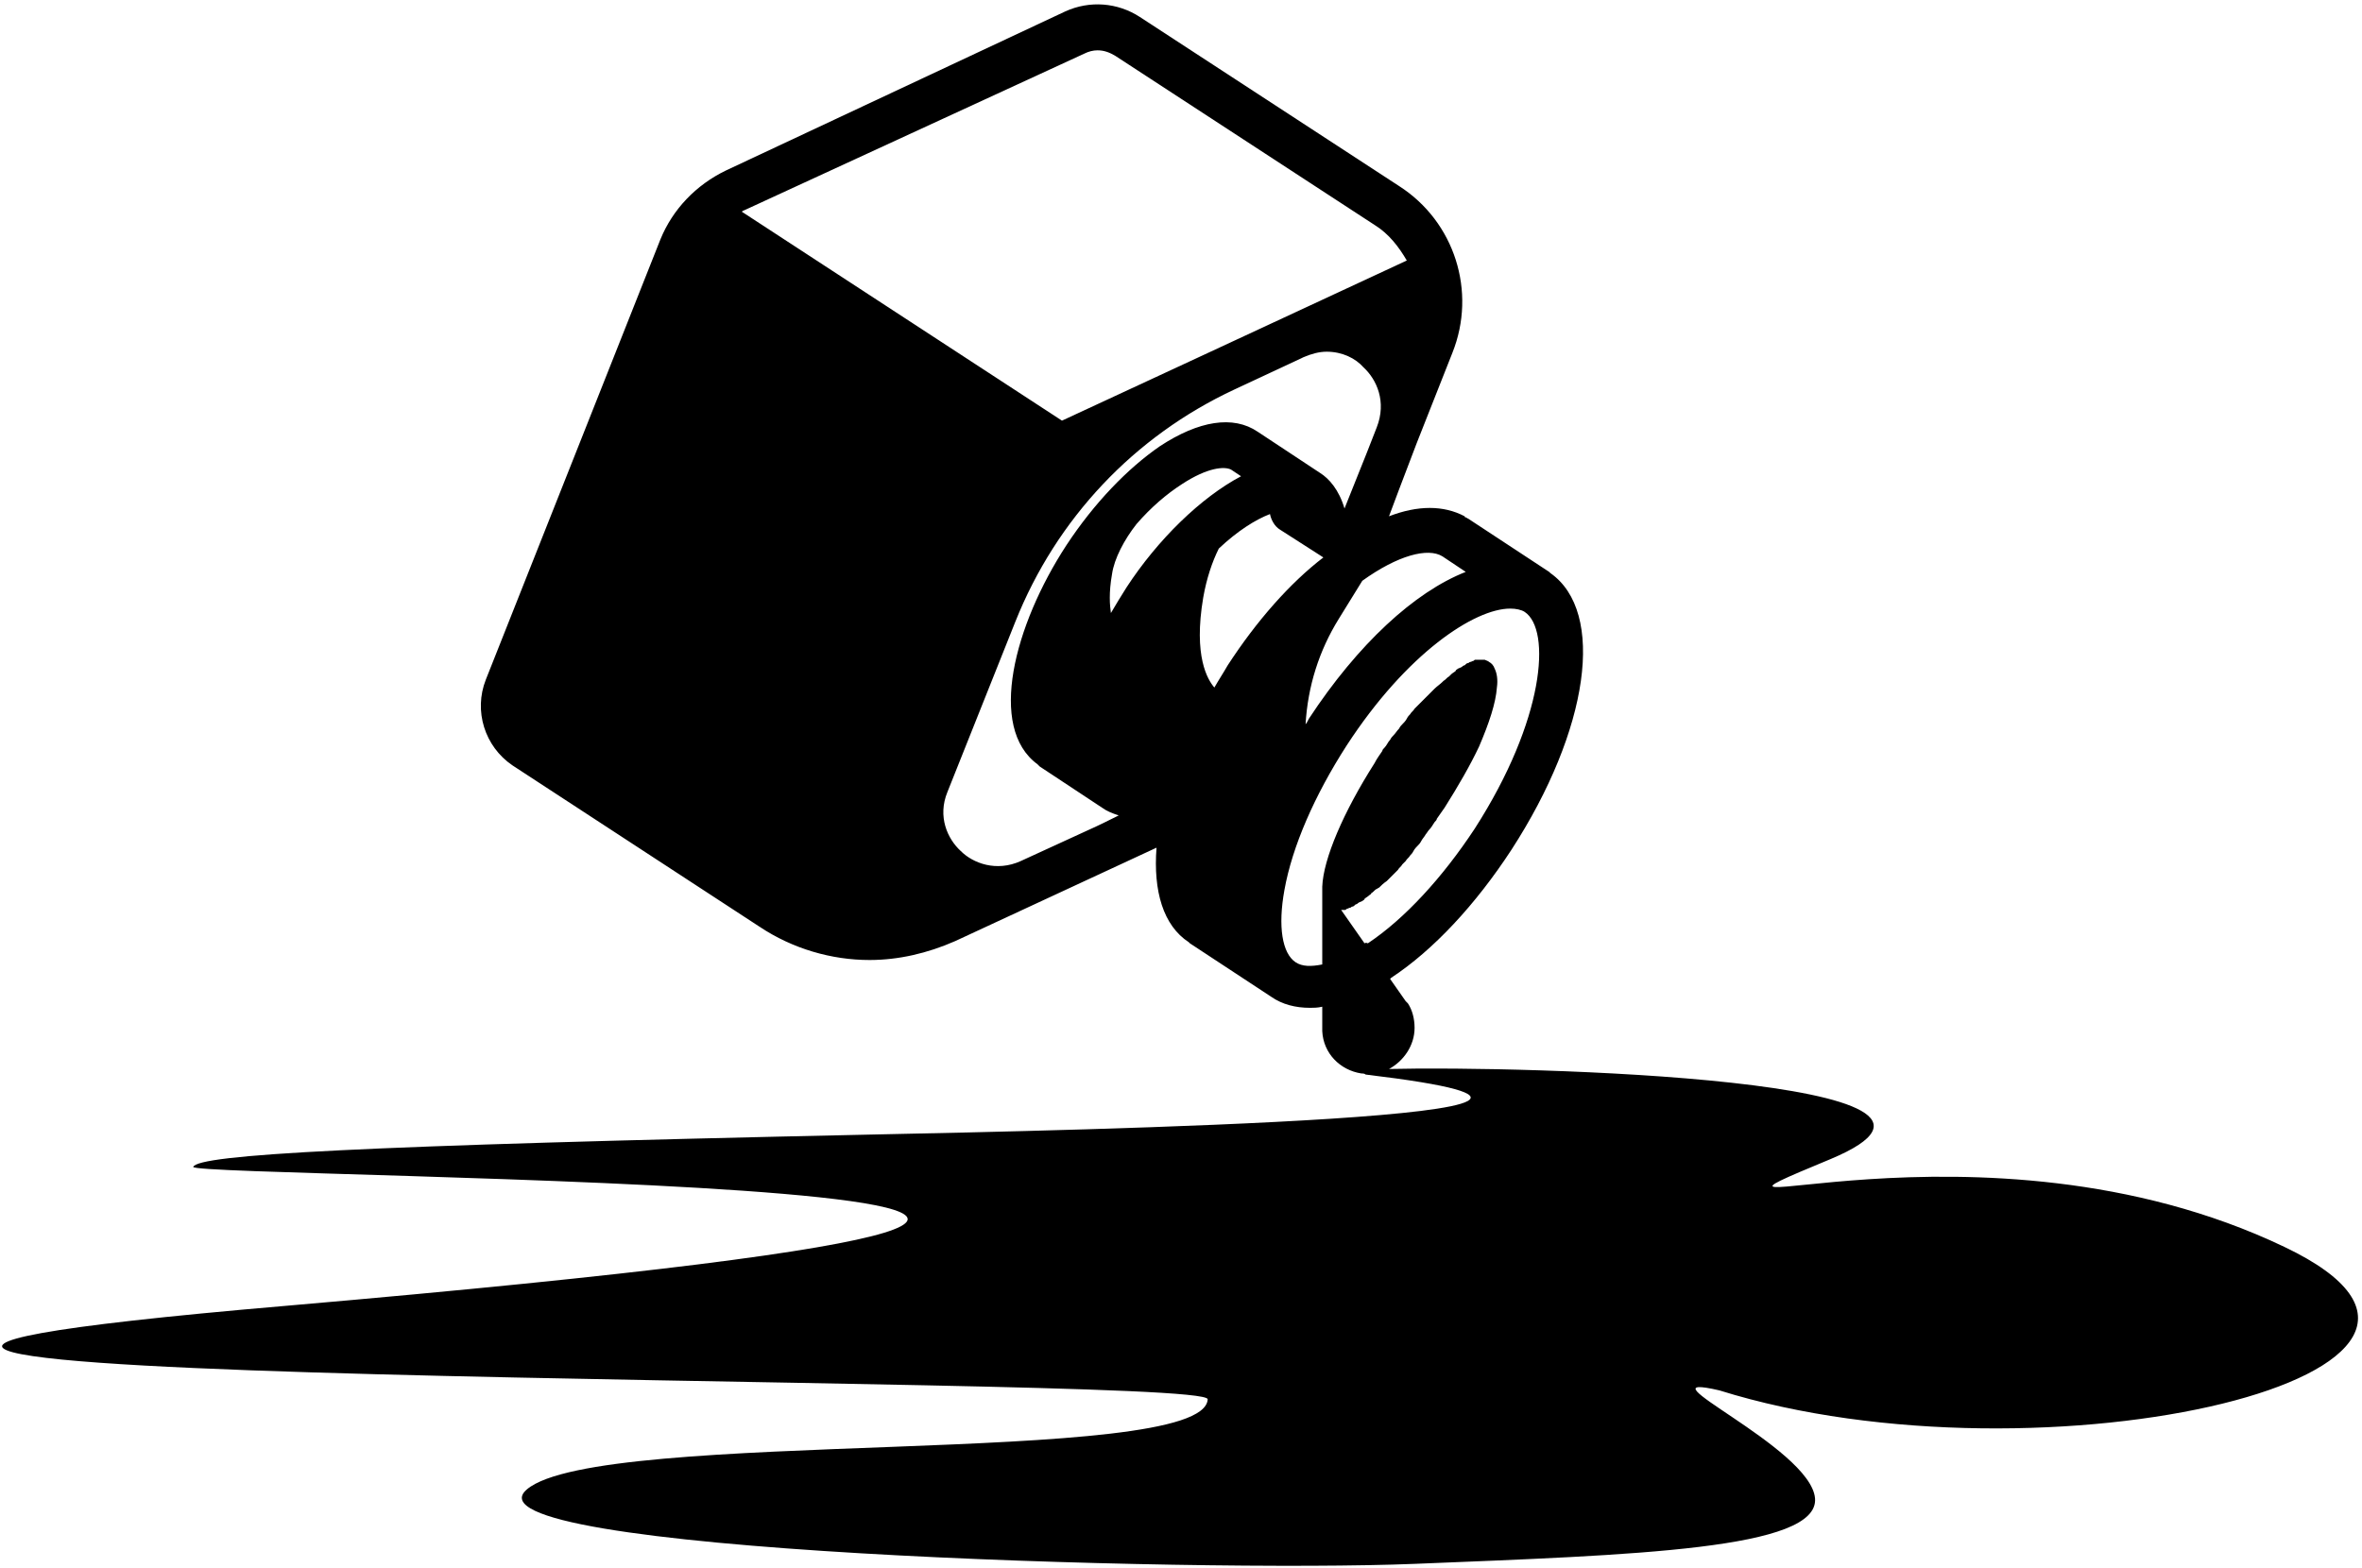 <svg width="530" height="352" viewBox="0 0 530 352" fill="none" xmlns="http://www.w3.org/2000/svg">
    <path d="M512.593 279.856C444.205 247.16 366.332 278.608 410.76 260.139C453.69 242.168 341.623 239.173 311.672 239.922C314.916 238.175 317.412 234.68 317.412 230.687C317.412 228.69 316.913 226.693 315.915 225.196L315.665 224.946L315.415 224.697L311.921 219.705L312.171 219.455C321.655 213.215 331.14 202.982 339.127 190.752C356.598 163.796 360.342 137.339 347.862 128.604L347.613 128.354L329.393 116.374C329.143 116.374 329.143 116.124 328.893 116.124C328.644 116.124 328.644 115.874 328.644 115.874C323.902 113.378 318.161 113.378 311.672 115.874L313.918 109.884L317.911 99.401L325.898 79.184C331.389 65.457 326.398 49.733 313.918 41.745L255.763 3.808C250.771 0.563 244.531 0.064 239.04 2.56L162.915 38.251C156.176 41.496 150.934 46.987 148.189 53.726L109.003 152.564C106.257 159.553 108.753 167.54 114.993 171.783L170.402 207.974C177.89 212.966 186.626 215.462 195.112 215.462C201.601 215.462 208.091 213.964 214.331 211.219L259.507 190.253C258.758 199.987 261.004 207.724 266.745 211.468L266.995 211.718L285.215 223.698C287.711 225.445 290.706 226.194 293.951 226.194C294.699 226.194 295.698 226.194 296.696 225.945V231.436C296.946 236.427 300.69 240.171 305.432 240.92C305.681 240.92 306.181 240.92 306.43 241.17C385.8 250.654 243.283 253.649 195.112 254.648C79.301 257.144 44.608 259.14 43.36 261.886C42.362 264.631 390.293 264.881 64.076 293.085C-157.562 312.054 271.238 308.06 270.988 314.051C270.239 329.525 134.711 320.29 118.238 334.268C101.765 348.245 267.993 352.987 317.412 350.99C366.831 348.993 408.264 347.745 407.265 336.264C406.267 324.783 366.332 307.561 385.8 312.054C458.432 334.767 571.747 308.06 512.593 279.856ZM323.652 124.86L328.893 128.354C317.412 132.847 304.683 144.577 293.701 161.3C293.451 161.799 293.202 162.299 292.952 162.548C293.451 154.062 295.947 146.075 300.44 138.837L305.681 130.351C313.668 124.61 320.407 122.863 323.652 124.86ZM243.283 12.044C244.282 11.545 245.28 11.295 246.278 11.295C247.776 11.295 249.024 11.794 250.272 12.543L308.427 50.481C311.672 52.478 313.918 55.473 315.665 58.468L269.49 79.933L238.291 94.409L166.409 47.486C166.659 47.486 166.659 47.236 166.908 47.236L243.283 12.044ZM244.282 186.259L229.057 193.248C223.566 195.744 218.324 193.747 215.579 191.002C212.583 188.256 210.337 183.264 212.583 177.773L227.809 139.586C237.044 116.374 254.515 97.904 276.978 87.421L291.954 80.432L292.453 80.183C294.2 79.434 295.947 78.935 297.694 78.935C301.189 78.935 304.184 80.432 305.931 82.429C308.926 85.174 311.172 90.166 308.926 95.907L306.68 101.648L301.688 114.127C300.44 109.884 298.194 107.388 296.197 106.14L282.22 96.905C276.729 93.162 268.991 94.409 260.256 100.15C253.017 105.142 245.53 112.879 239.29 122.364C227.559 140.334 221.569 163.297 232.8 171.533C233.05 171.783 233.05 171.783 233.3 172.033L247.277 181.268C248.275 182.016 249.523 182.515 251.021 183.015C248.525 184.263 246.528 185.261 244.282 186.259ZM252.768 131.848C251.52 133.845 250.272 135.842 249.274 137.589C249.024 135.842 248.774 133.096 249.523 128.853C250.022 125.359 252.269 121.116 255.014 117.622C258.259 113.878 261.753 110.883 265.247 108.636C270.988 104.892 274.732 104.643 276.229 105.392L278.476 106.889C269.491 111.631 259.756 121.116 252.768 131.848ZM275.481 149.32C274.482 151.067 273.484 152.564 272.486 154.312C270.988 152.564 267.743 147.323 269.99 134.095C270.738 129.852 271.986 126.108 273.484 123.113C277.727 119.119 281.72 116.623 284.965 115.375C285.215 116.623 285.964 118.121 287.212 118.869L296.946 125.109C289.458 130.85 281.97 139.336 275.481 149.32ZM306.181 211.718L300.939 204.23C301.189 204.23 301.438 204.23 301.688 204.23C301.938 204.23 301.938 204.23 302.187 203.98C302.437 203.98 302.686 203.731 302.936 203.731C303.185 203.731 303.185 203.481 303.435 203.481C303.685 203.481 303.934 203.232 304.184 202.982C304.433 202.982 304.683 202.732 304.683 202.732C304.933 202.483 305.182 202.483 305.681 202.233C305.931 201.984 306.181 201.984 306.181 201.734C306.43 201.484 306.929 201.235 307.179 200.985C307.429 200.736 307.678 200.736 307.678 200.486C308.177 200.237 308.427 199.737 308.926 199.488C309.176 199.488 309.176 199.238 309.425 199.238C309.924 198.739 310.424 198.24 311.172 197.741C311.422 197.491 311.422 197.491 311.672 197.241C312.171 196.742 312.42 196.493 312.92 195.993C313.169 195.744 313.419 195.494 313.668 195.245C313.918 194.745 314.417 194.496 314.667 193.997C314.916 193.747 315.166 193.498 315.415 193.248C315.665 192.749 316.164 192.499 316.414 192C316.663 191.75 316.913 191.501 317.163 191.002C317.412 190.502 317.911 190.003 318.161 189.754C318.411 189.504 318.66 189.254 318.91 188.755C319.159 188.256 319.659 187.757 319.908 187.258C320.158 187.008 320.407 186.509 320.657 186.259C321.156 185.76 321.406 185.261 321.905 184.512C322.154 184.263 322.404 184.013 322.404 183.763C322.903 183.015 323.652 182.016 324.151 181.268C327.146 176.525 329.892 171.783 331.889 167.54C334.135 162.299 335.632 157.806 335.882 154.312C336.132 152.564 335.882 151.067 335.383 150.069C335.133 149.32 334.634 148.821 334.135 148.571C333.885 148.321 333.636 148.321 333.136 148.072H332.887C332.637 148.072 332.388 148.072 332.388 148.072C332.138 148.072 332.138 148.072 331.889 148.072C331.639 148.072 331.389 148.072 331.14 148.072C330.89 148.072 330.89 148.072 330.641 148.321C330.391 148.321 330.141 148.571 329.892 148.571C329.642 148.571 329.642 148.821 329.393 148.821C329.143 148.821 328.893 149.07 328.644 149.32C328.394 149.32 328.145 149.569 328.145 149.569C327.895 149.819 327.645 149.819 327.146 150.069C326.897 150.318 326.647 150.318 326.647 150.568C326.398 150.817 325.898 151.067 325.649 151.316C325.399 151.566 325.399 151.566 325.15 151.816C324.65 152.065 324.401 152.564 323.902 152.814L323.652 153.064C323.153 153.563 322.404 154.062 321.905 154.561C321.655 154.811 321.655 154.811 321.406 155.06C320.906 155.56 320.657 155.809 320.158 156.308C319.908 156.558 319.659 156.807 319.409 157.057C318.91 157.556 318.66 157.806 318.161 158.305C317.911 158.555 317.662 158.804 317.412 159.054C317.163 159.553 316.663 159.803 316.414 160.302C316.164 160.551 315.915 160.801 315.665 161.3C315.415 161.799 314.916 162.299 314.667 162.548C314.417 162.798 314.168 163.047 313.918 163.546C313.419 164.046 313.169 164.545 312.67 165.044C312.42 165.294 312.171 165.543 311.921 166.042C311.422 166.542 311.172 167.29 310.673 167.79C310.424 168.039 310.174 168.289 310.174 168.538C309.675 169.287 308.926 170.285 308.427 171.284C301.438 182.266 296.946 192.749 296.696 198.989V199.488C296.696 199.737 296.696 199.987 296.696 200.237V216.46C294.2 216.959 292.203 216.959 290.706 215.961C287.711 213.964 286.712 207.974 288.21 199.737C289.957 190.003 294.949 178.522 302.187 167.29C315.665 146.574 330.89 136.591 338.877 136.591C340.125 136.591 341.373 136.84 342.122 137.339C348.112 141.333 346.614 161.55 330.89 186.01C323.652 196.992 315.166 206.227 306.929 211.718C306.43 211.468 306.181 211.718 306.181 211.718Z" fill="black"/>
</svg>

